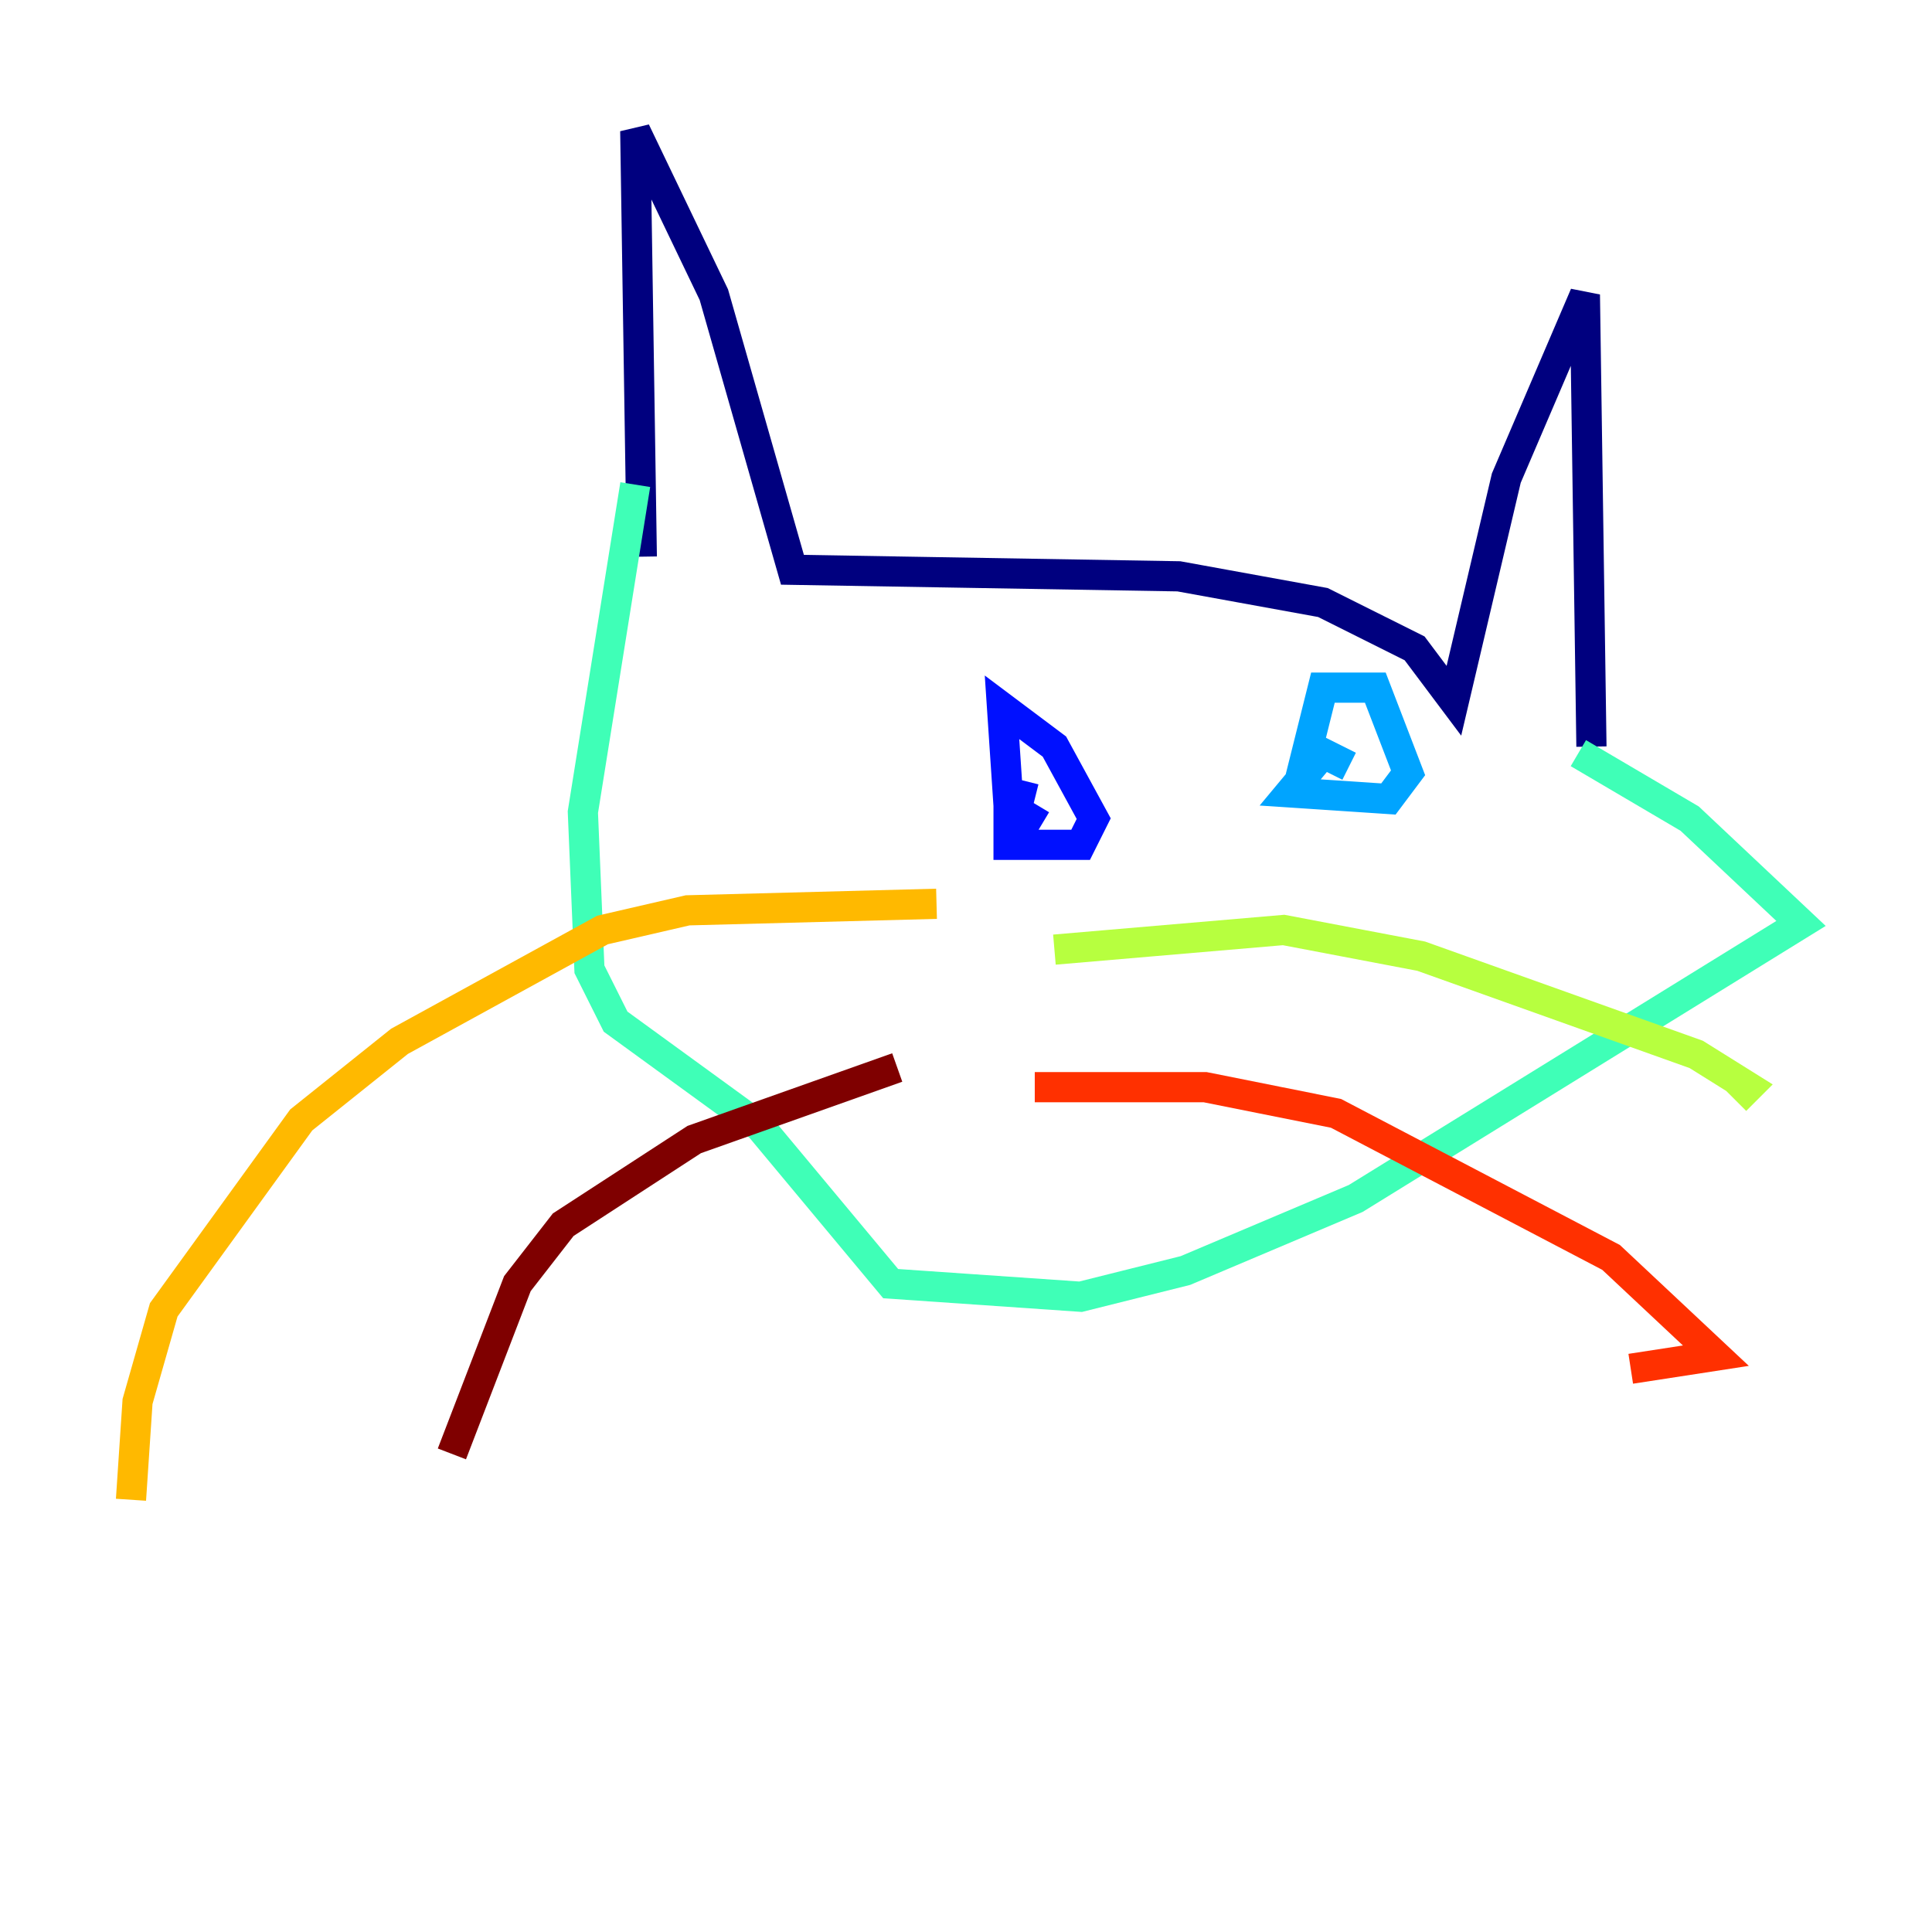 <?xml version="1.0" encoding="utf-8" ?>
<svg baseProfile="tiny" height="128" version="1.2" viewBox="0,0,128,128" width="128" xmlns="http://www.w3.org/2000/svg" xmlns:ev="http://www.w3.org/2001/xml-events" xmlns:xlink="http://www.w3.org/1999/xlink"><defs /><polyline fill="none" points="42.522,36.881 42.088,8.678 47.295,19.525 52.502,37.749 78.102,38.183 87.647,39.919 93.722,42.956 96.325,46.427 99.797,31.675 105.003,19.525 105.437,49.464" stroke="#00007f" stroke-width="2" /><polyline fill="none" points="68.556,52.936 66.82,52.502 66.82,55.973 71.593,55.973 72.461,54.237 69.858,49.464 66.386,46.861 66.82,53.37 68.99,54.671" stroke="#0010ff" stroke-width="2" /><polyline fill="none" points="89.383,50.766 87.647,49.898 85.478,52.502 91.986,52.936 93.288,51.2 91.119,45.559 87.647,45.559 85.912,52.502" stroke="#00a4ff" stroke-width="2" /><polyline fill="none" points="42.088,32.108 38.617,53.803 39.051,64.217 40.786,67.688 50.332,74.63 59.01,85.044 71.593,85.912 78.536,84.176 89.817,79.403 119.322,61.18 111.946,54.237 104.57,49.898" stroke="#3fffb7" stroke-width="2" /><polyline fill="none" points="69.858,62.915 85.044,61.614 94.156,63.349 112.38,69.858 115.851,72.027 114.983,72.895" stroke="#b7ff3f" stroke-width="2" /><polyline fill="none" points="62.047,59.878 45.559,60.312 39.919,61.614 26.468,68.99 19.959,74.197 10.848,86.78 9.112,92.854 8.678,99.363" stroke="#ffb900" stroke-width="2" /><polyline fill="none" points="68.556,72.027 79.837,72.027 88.515,73.763 106.739,83.308 113.681,89.817 108.041,90.685" stroke="#ff3000" stroke-width="2" /><polyline fill="none" points="59.444,70.725 45.993,75.498 37.315,81.139 34.278,85.044 29.939,96.325" stroke="#7f0000" stroke-width="2" /></svg>